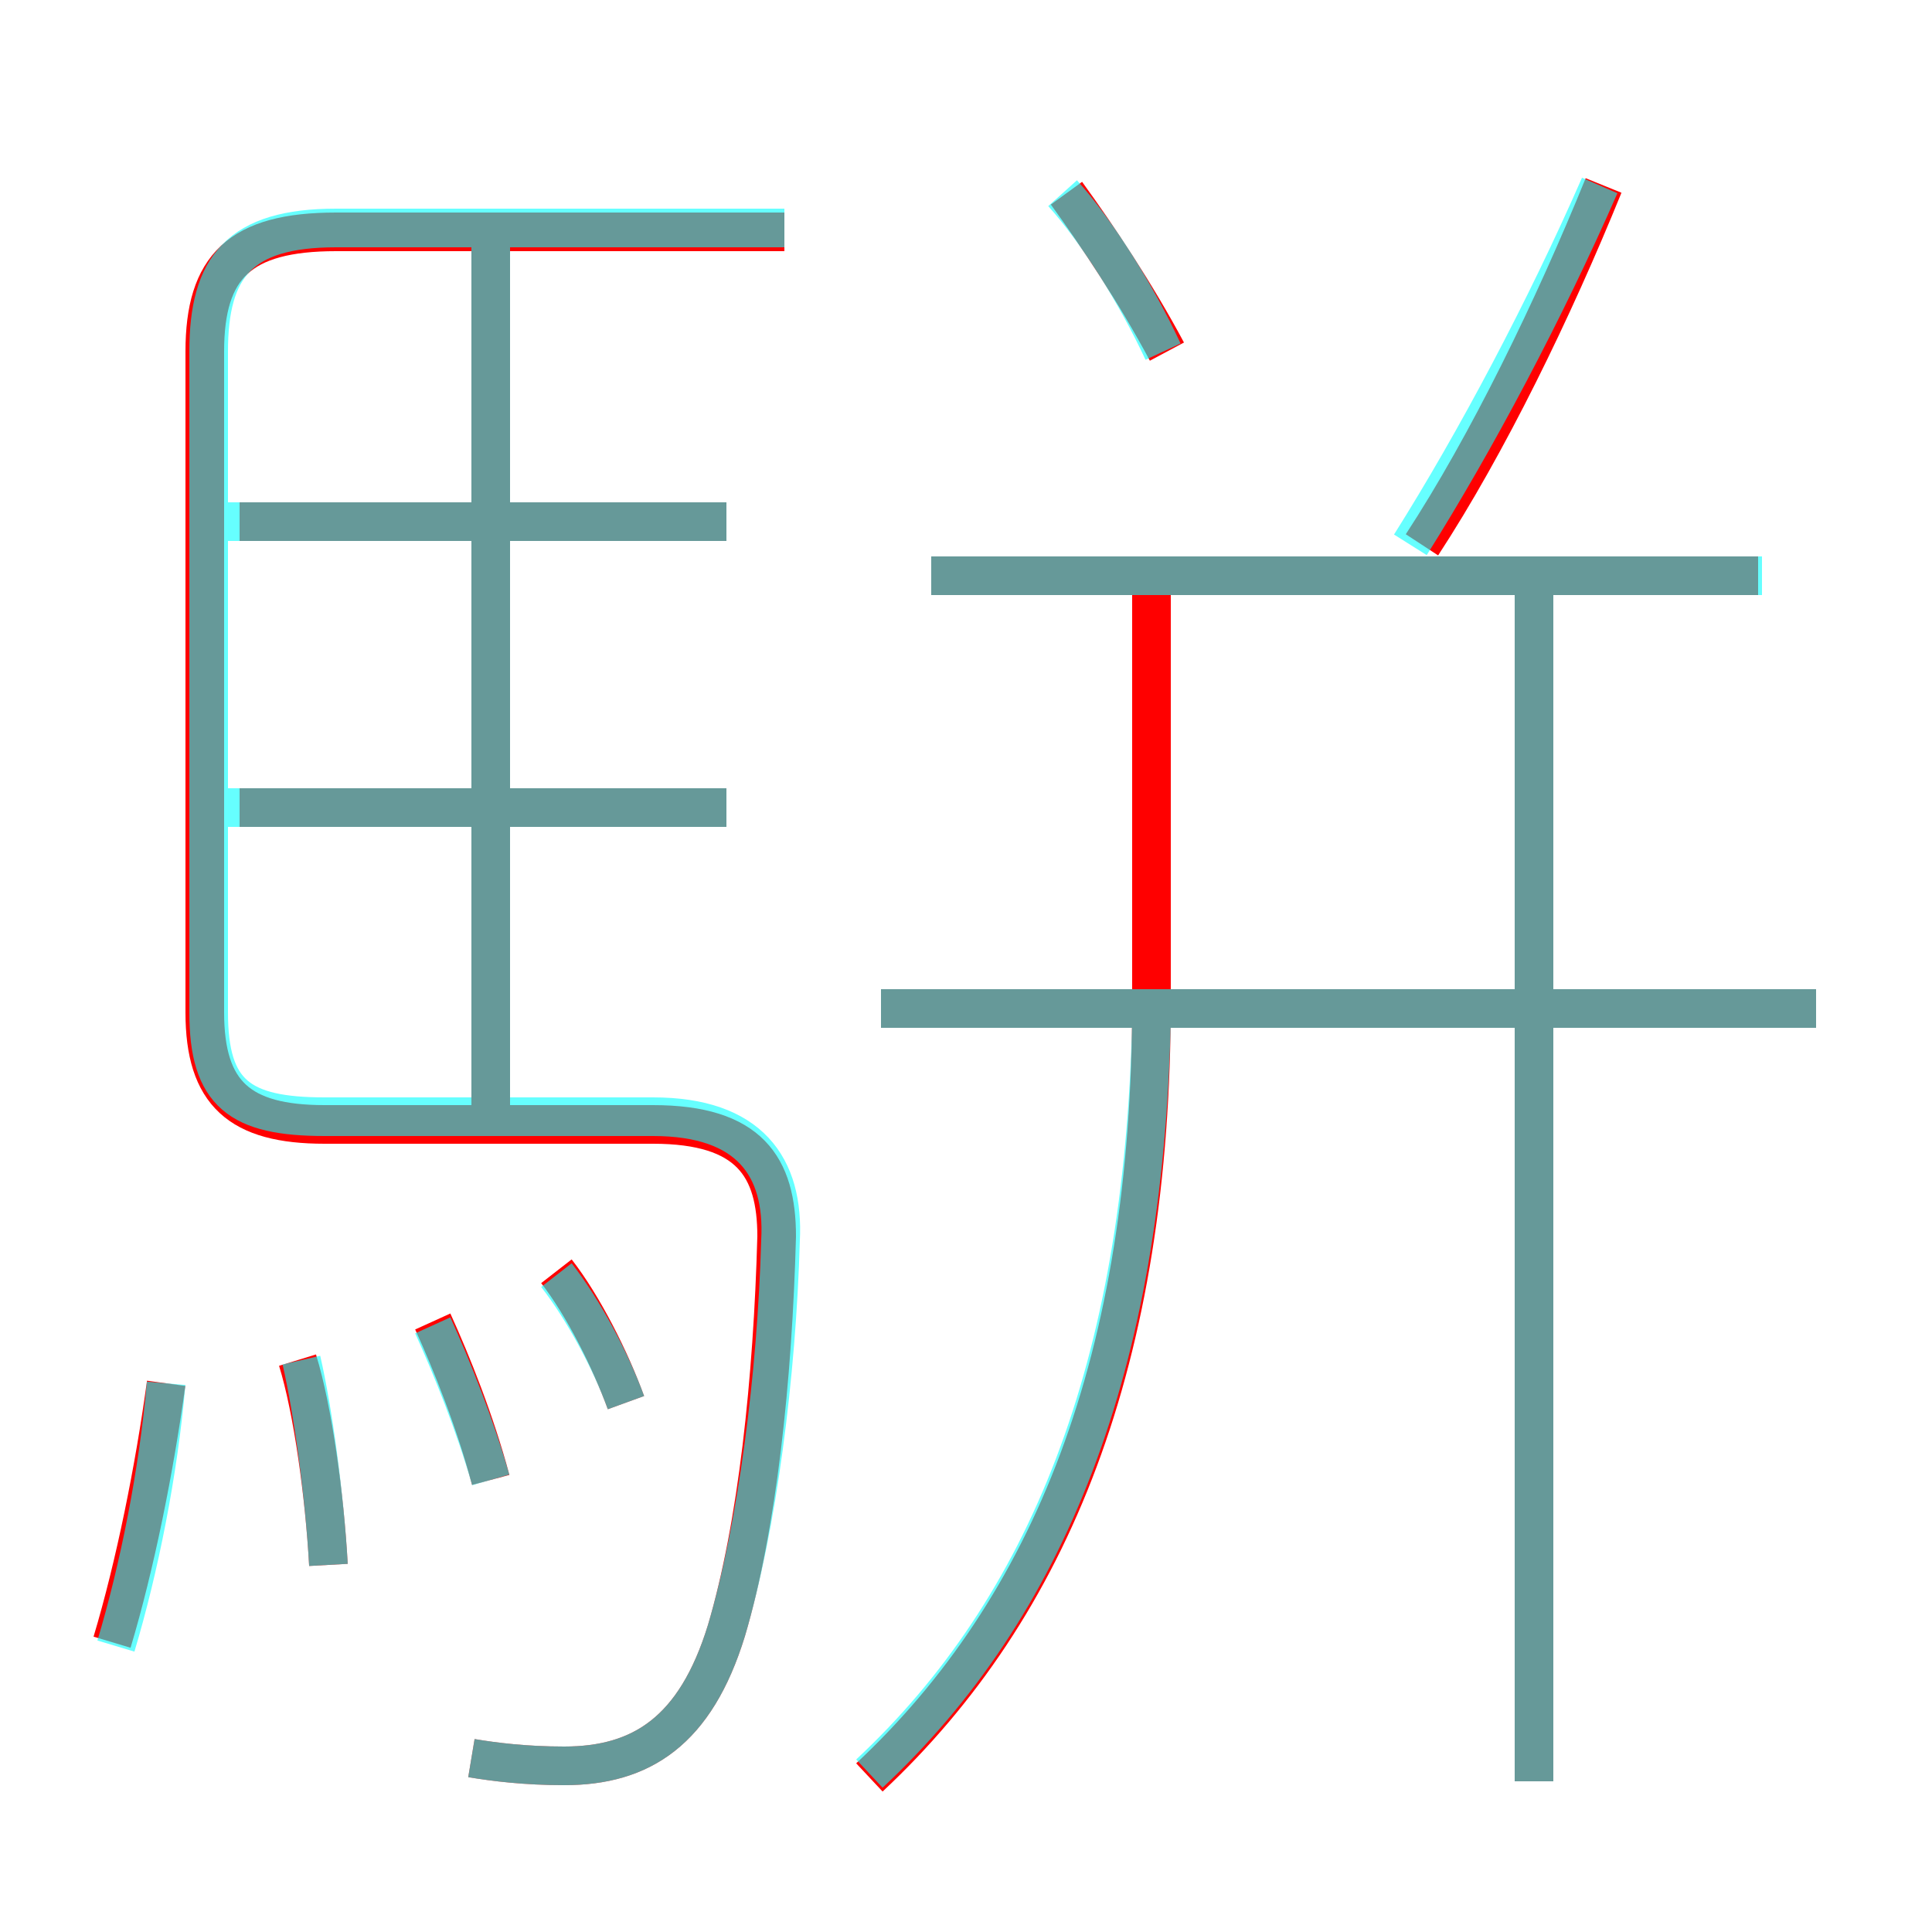 <?xml version='1.0' encoding='utf8'?>
<svg viewBox="0.0 -6.0 50.0 50.0" version="1.1" xmlns="http://www.w3.org/2000/svg">
<rect x="0.0" y="-6.0" width="50.0" height="50.0" fill="#333333" stroke="none"/>
<rect x="-1000" y="-1000" width="2000" height="2000" stroke="white" fill="white"/>
<g style="fill:none;stroke:rgba(255, 0, 0, 1);  stroke-width:1"><path d="M 12.2 1.5 C 12.8 1.6 13.6 1.7 14.6 1.7 C 16.6 1.7 18.0 0.8 18.8 -1.8 C 19.6 -4.5 20.0 -8.3 20.1 -12.0 C 20.1 -13.8 19.4 -14.9 16.9 -14.9 L 8.4 -14.9 C 6.2 -14.9 5.3 -15.7 5.3 -17.8 L 5.3 -34.9 C 5.3 -37.1 6.2 -38.0 8.7 -38.0 L 20.3 -38.0 M 2.9 -1.5 C 3.5 -3.5 4.0 -6.0 4.3 -8.2 M 8.5 -3.5 C 8.4 -5.3 8.1 -7.5 7.7 -8.8 M 12.7 -5.7 C 12.3 -7.2 11.7 -8.7 11.2 -9.8 M 16.2 -7.7 C 15.8 -8.8 15.1 -10.2 14.4 -11.1 M 18.8 -23.1 L 6.2 -23.1 M 22.5 2.0 C 27.2 -2.4 29.8 -8.8 29.8 -18.1 L 29.8 -29.2 M 12.7 -14.8 L 12.7 -37.6 M 18.8 -30.5 L 6.2 -30.5 M 39.7 2.1 L 39.7 -29.5 M 47.0 -17.9 L 22.8 -17.9 M 45.5 -29.1 L 24.1 -29.1 M 30.2 -34.9 C 29.4 -36.4 28.4 -37.9 27.6 -39.0 M 36.8 -29.9 C 38.5 -32.5 40.2 -36.0 41.5 -39.2" transform="translate(0.0 38.0)" />
</g>
<g style="fill:none;stroke:rgba(0, 255, 255, 0.6);  stroke-width:1">
<path d="M 12.7 -5.7 C 12.3 -7.1 11.7 -8.6 11.2 -9.7 M 3.0 -1.4 C 3.6 -3.4 4.1 -5.9 4.3 -8.2 M 8.5 -3.5 C 8.4 -5.3 8.1 -7.5 7.8 -8.8 M 16.2 -7.7 C 15.8 -8.8 15.1 -10.1 14.4 -11.0 M 12.2 1.5 C 12.8 1.6 13.6 1.7 14.6 1.7 C 16.6 1.7 18.0 0.8 18.8 -1.8 C 19.6 -4.5 20.1 -8.4 20.2 -11.9 C 20.3 -13.8 19.4 -15.1 16.9 -15.1 L 8.4 -15.1 C 6.2 -15.1 5.4 -15.7 5.4 -17.8 L 5.4 -34.9 C 5.4 -37.1 6.2 -38.1 8.7 -38.1 L 20.3 -38.1 M 18.8 -23.1 L 5.8 -23.1 M 22.5 1.9 C 27.1 -2.4 29.6 -8.6 29.8 -17.6 M 12.7 -14.8 L 12.7 -37.8 M 18.8 -30.5 L 5.8 -30.5 M 39.7 2.1 L 39.7 -28.6 M 47.0 -17.9 L 22.8 -17.9 M 45.6 -29.1 L 24.1 -29.1 M 30.1 -34.9 C 29.4 -36.4 28.4 -38.0 27.5 -39.0 M 36.5 -29.9 C 38.2 -32.6 40.0 -36.0 41.4 -39.2" transform="translate(0.0 38.0)" />
</g>
</svg>